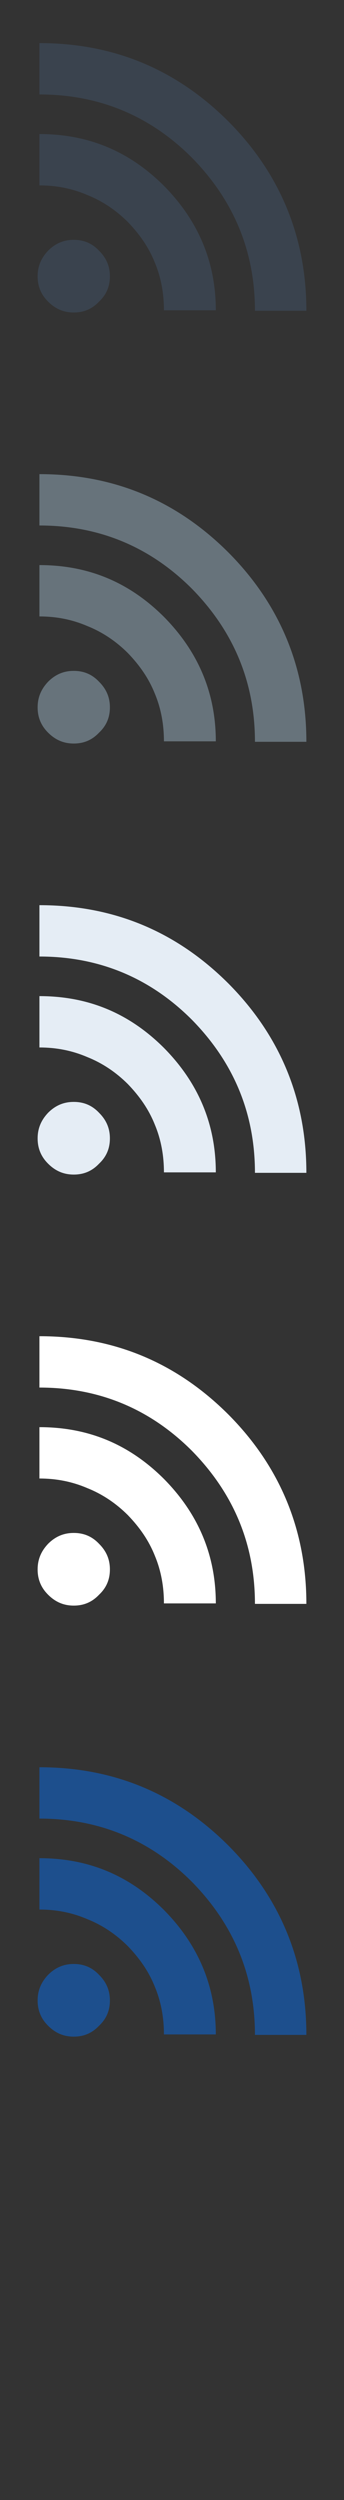 <?xml version="1.0" encoding="UTF-8" standalone="no"?>
<svg width="32px" height="232px" viewBox="0 0 32 232" version="1.1" xmlns="http://www.w3.org/2000/svg" xmlns:xlink="http://www.w3.org/1999/xlink" xmlns:sketch="http://www.bohemiancoding.com/sketch/ns">
    <rect x="0" y="0" width="32" height="232" fill="#333333" stroke="none"/>
    <title>rss</title>
    <description>Created with Sketch (http://www.bohemiancoding.com/sketch)</description>
    <defs></defs>
    <g id="Social" stroke="none" stroke-width="1" fill="none" fill-rule="evenodd" sketch:type="MSPage">
        <path d="M15.25,188.796 C15.25,187.303 15.007,185.807 14.397,184.355 C13.833,182.942 12.98,181.729 11.889,180.599 C10.794,179.51 9.534,178.659 8.117,178.095 C6.702,177.489 5.242,177.205 3.667,177.205 L3.667,172.44 C8.197,172.44 12.007,174.015 15.25,177.245 C18.448,180.479 20.076,184.316 20.076,188.796 L15.25,188.796 L15.25,188.796 L15.25,188.796 L15.25,188.796 Z M23.716,188.839 C23.716,183.304 21.734,178.578 17.84,174.622 C13.952,170.742 9.214,168.765 3.667,168.765 L3.667,164 C10.55,164 16.384,166.421 21.247,171.269 C26.068,176.114 28.5,182.013 28.5,188.839 L23.716,188.839 L23.716,188.839 L23.716,188.839 L23.716,188.839 Z M9.214,187.99 C8.564,188.676 7.797,189 6.861,189 C5.936,189 5.161,188.676 4.474,187.99 C3.825,187.344 3.5,186.575 3.5,185.644 C3.5,184.719 3.825,183.95 4.474,183.265 C5.161,182.579 5.936,182.257 6.861,182.257 C7.797,182.257 8.564,182.579 9.214,183.265 C9.9,183.95 10.223,184.719 10.223,185.644 C10.223,186.575 9.9,187.344 9.214,187.99 L9.214,187.99 Z M9.214,187.99" id="rss--lp-blue" fill="#1D4F8D" sketch:type="MSShapeGroup"></path>
        <path d="M15.25,148.796 C15.25,147.303 15.007,145.807 14.397,144.355 C13.833,142.942 12.98,141.729 11.889,140.599 C10.794,139.51 9.534,138.659 8.117,138.095 C6.702,137.489 5.242,137.205 3.667,137.205 L3.667,132.44 C8.197,132.44 12.007,134.015 15.25,137.245 C18.448,140.479 20.076,144.316 20.076,148.796 L15.25,148.796 L15.25,148.796 L15.25,148.796 L15.25,148.796 Z M23.716,148.839 C23.716,143.304 21.734,138.578 17.84,134.622 C13.952,130.742 9.214,128.765 3.667,128.765 L3.667,124 C10.55,124 16.384,126.421 21.247,131.269 C26.068,136.114 28.5,142.013 28.5,148.839 L23.716,148.839 L23.716,148.839 L23.716,148.839 L23.716,148.839 Z M9.214,147.99 C8.564,148.676 7.797,149 6.861,149 C5.936,149 5.161,148.676 4.474,147.99 C3.825,147.344 3.5,146.575 3.5,145.644 C3.5,144.719 3.825,143.95 4.474,143.265 C5.161,142.579 5.936,142.257 6.861,142.257 C7.797,142.257 8.564,142.579 9.214,143.265 C9.9,143.95 10.223,144.719 10.223,145.644 C10.223,146.575 9.9,147.344 9.214,147.99 L9.214,147.99 Z M9.214,147.99" id="rss--white" fill="#FFFFFF" sketch:type="MSShapeGroup"></path>
        <path d="M15.25,108.796 C15.25,107.303 15.007,105.807 14.397,104.355 C13.833,102.942 12.98,101.729 11.889,100.599 C10.794,99.51 9.534,98.659 8.117,98.095 C6.702,97.489 5.242,97.205 3.667,97.205 L3.667,92.44 C8.197,92.44 12.007,94.015 15.25,97.245 C18.448,100.479 20.076,104.316 20.076,108.796 L15.25,108.796 L15.25,108.796 L15.25,108.796 L15.25,108.796 Z M23.716,108.839 C23.716,103.304 21.734,98.578 17.84,94.622 C13.952,90.742 9.214,88.765 3.667,88.765 L3.667,84 C10.55,84 16.384,86.421 21.247,91.269 C26.068,96.114 28.5,102.013 28.5,108.839 L23.716,108.839 L23.716,108.839 L23.716,108.839 L23.716,108.839 Z M9.214,107.99 C8.564,108.676 7.797,109 6.861,109 C5.936,109 5.161,108.676 4.474,107.99 C3.825,107.344 3.5,106.575 3.5,105.644 C3.5,104.719 3.825,103.95 4.474,103.265 C5.161,102.579 5.936,102.257 6.861,102.257 C7.797,102.257 8.564,102.579 9.214,103.265 C9.9,103.95 10.223,104.719 10.223,105.644 C10.223,106.575 9.9,107.344 9.214,107.99 L9.214,107.99 Z M9.214,107.99" id="rss--subdued-grey" fill="#E5EDF5" sketch:type="MSShapeGroup"></path>
        <path d="M15.25,68.796 C15.25,67.303 15.007,65.807 14.397,64.355 C13.833,62.942 12.98,61.729 11.889,60.599 C10.794,59.51 9.534,58.659 8.117,58.095 C6.702,57.489 5.242,57.205 3.667,57.205 L3.667,52.44 C8.197,52.44 12.007,54.015 15.25,57.245 C18.448,60.479 20.076,64.316 20.076,68.796 L15.25,68.796 L15.25,68.796 L15.25,68.796 L15.25,68.796 Z M23.716,68.839 C23.716,63.304 21.734,58.578 17.84,54.622 C13.952,50.742 9.214,48.765 3.667,48.765 L3.667,44 C10.55,44 16.384,46.421 21.247,51.269 C26.068,56.114 28.5,62.013 28.5,68.839 L23.716,68.839 L23.716,68.839 L23.716,68.839 L23.716,68.839 Z M9.214,67.99 C8.564,68.676 7.797,69 6.861,69 C5.936,69 5.161,68.676 4.474,67.99 C3.825,67.344 3.5,66.575 3.5,65.644 C3.5,64.719 3.825,63.95 4.474,63.265 C5.161,62.579 5.936,62.257 6.861,62.257 C7.797,62.257 8.564,62.579 9.214,63.265 C9.9,63.95 10.223,64.719 10.223,65.644 C10.223,66.575 9.9,67.344 9.214,67.99 L9.214,67.99 Z M9.214,67.99" id="rss--body-grey" fill="#67737B" sketch:type="MSShapeGroup"></path>
        <path d="M15.25,28.796 C15.25,27.303 15.007,25.807 14.397,24.355 C13.833,22.942 12.98,21.729 11.889,20.599 C10.794,19.51 9.534,18.659 8.117,18.095 C6.702,17.489 5.242,17.205 3.667,17.205 L3.667,12.44 C8.197,12.44 12.007,14.015 15.25,17.245 C18.448,20.479 20.076,24.316 20.076,28.796 L15.25,28.796 L15.25,28.796 L15.25,28.796 L15.25,28.796 Z M23.716,28.839 C23.716,23.304 21.734,18.578 17.84,14.622 C13.952,10.742 9.214,8.765 3.667,8.765 L3.667,4 C10.55,4 16.384,6.421 21.247,11.269 C26.068,16.114 28.5,22.013 28.5,28.839 L23.716,28.839 L23.716,28.839 L23.716,28.839 L23.716,28.839 Z M9.214,27.99 C8.564,28.676 7.797,29 6.861,29 C5.936,29 5.161,28.676 4.474,27.99 C3.825,27.344 3.5,26.575 3.5,25.644 C3.5,24.719 3.825,23.95 4.474,23.265 C5.161,22.579 5.936,22.257 6.861,22.257 C7.797,22.257 8.564,22.579 9.214,23.265 C9.9,23.95 10.223,24.719 10.223,25.644 C10.223,26.575 9.9,27.344 9.214,27.99 L9.214,27.99 Z M9.214,27.99" id="rss--title-grey" fill="#3A434E" sketch:type="MSShapeGroup"></path>
    </g>
</svg>
